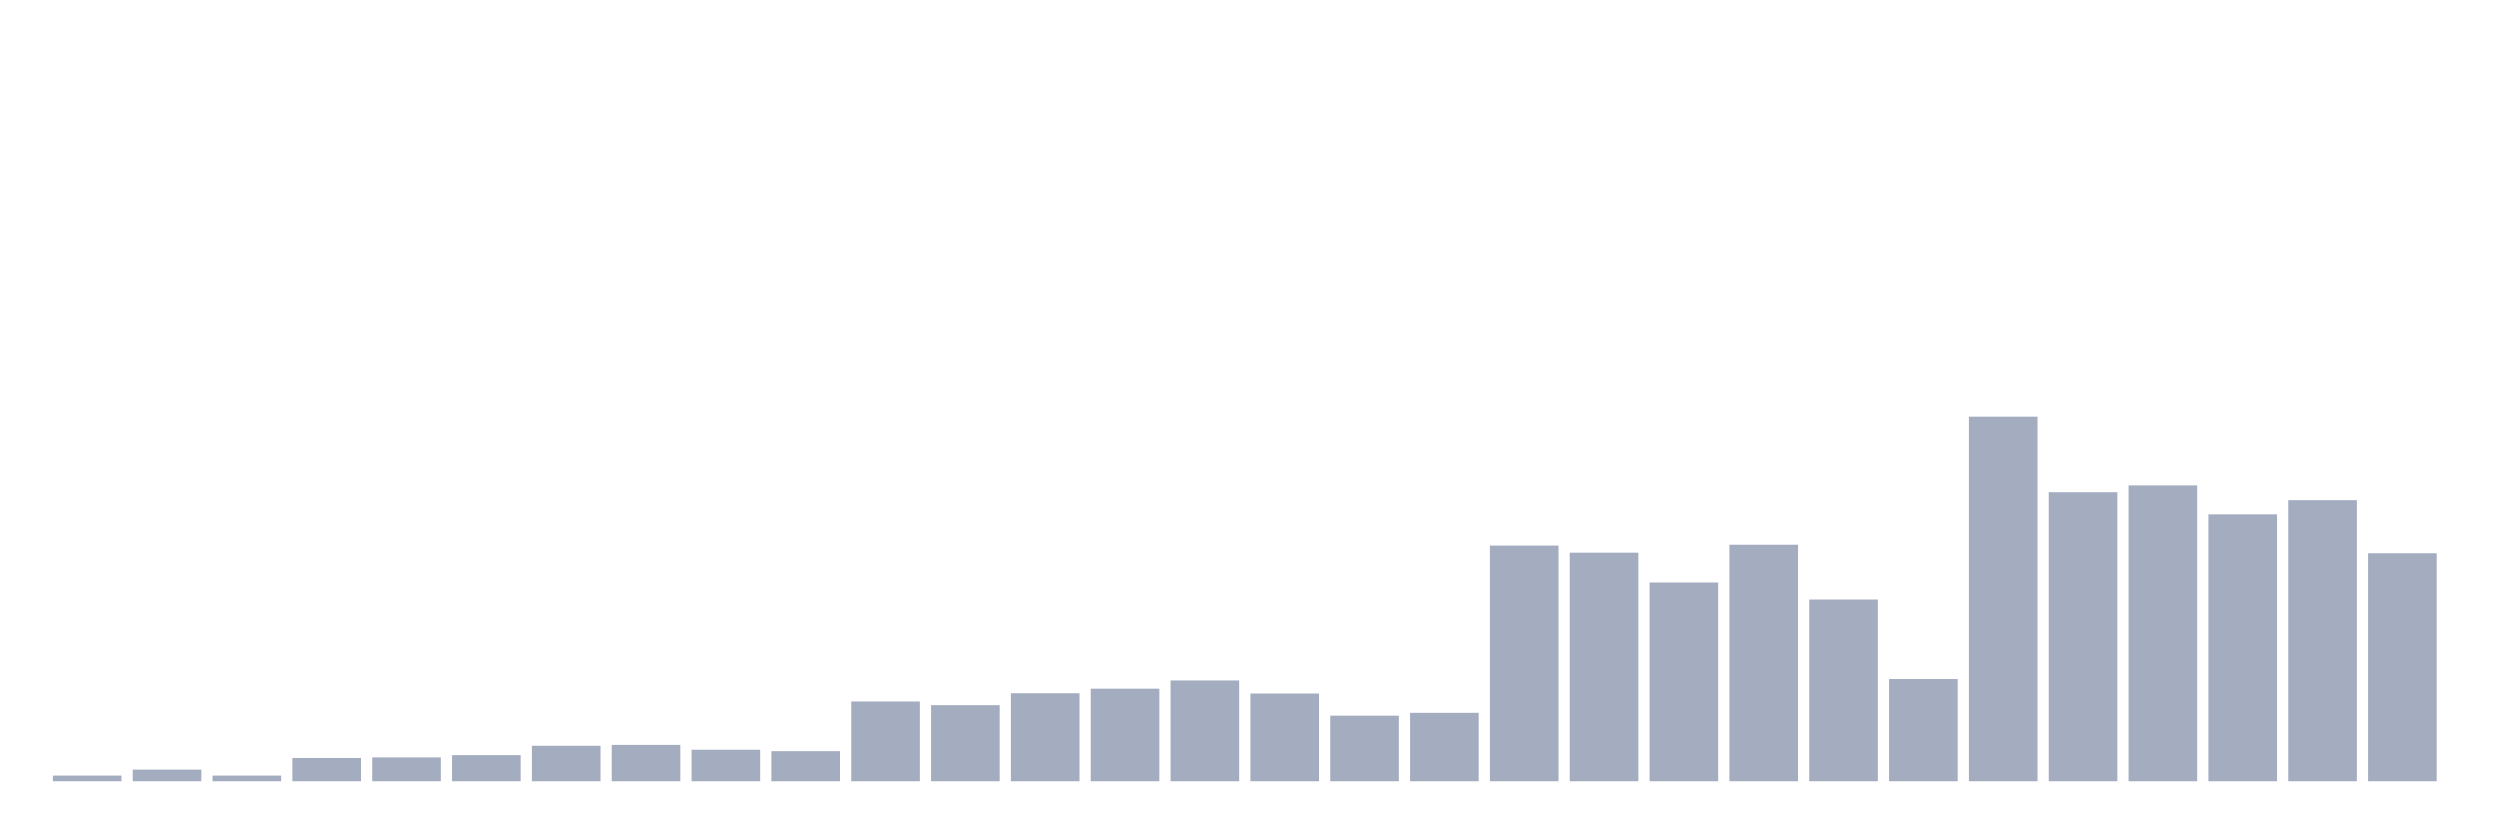 <svg xmlns="http://www.w3.org/2000/svg" viewBox="0 0 480 160"><g transform="translate(10,10)"><rect class="bar" x="0.153" width="13.175" y="138.91" height="1.09" fill="rgb(164,173,192)"></rect><rect class="bar" x="15.482" width="13.175" y="137.765" height="2.235" fill="rgb(164,173,192)"></rect><rect class="bar" x="30.81" width="13.175" y="138.91" height="1.09" fill="rgb(164,173,192)"></rect><rect class="bar" x="46.138" width="13.175" y="135.53" height="4.47" fill="rgb(164,173,192)"></rect><rect class="bar" x="61.466" width="13.175" y="135.421" height="4.579" fill="rgb(164,173,192)"></rect><rect class="bar" x="76.794" width="13.175" y="134.984" height="5.016" fill="rgb(164,173,192)"></rect><rect class="bar" x="92.123" width="13.175" y="133.185" height="6.815" fill="rgb(164,173,192)"></rect><rect class="bar" x="107.451" width="13.175" y="133.022" height="6.978" fill="rgb(164,173,192)"></rect><rect class="bar" x="122.779" width="13.175" y="133.949" height="6.051" fill="rgb(164,173,192)"></rect><rect class="bar" x="138.107" width="13.175" y="134.221" height="5.779" fill="rgb(164,173,192)"></rect><rect class="bar" x="153.436" width="13.175" y="124.681" height="15.319" fill="rgb(164,173,192)"></rect><rect class="bar" x="168.764" width="13.175" y="125.389" height="14.611" fill="rgb(164,173,192)"></rect><rect class="bar" x="184.092" width="13.175" y="123.1" height="16.9" fill="rgb(164,173,192)"></rect><rect class="bar" x="199.42" width="13.175" y="122.227" height="17.773" fill="rgb(164,173,192)"></rect><rect class="bar" x="214.748" width="13.175" y="120.646" height="19.354" fill="rgb(164,173,192)"></rect><rect class="bar" x="230.077" width="13.175" y="123.154" height="16.846" fill="rgb(164,173,192)"></rect><rect class="bar" x="245.405" width="13.175" y="127.407" height="12.593" fill="rgb(164,173,192)"></rect><rect class="bar" x="260.733" width="13.175" y="126.861" height="13.139" fill="rgb(164,173,192)"></rect><rect class="bar" x="276.061" width="13.175" y="94.751" height="45.249" fill="rgb(164,173,192)"></rect><rect class="bar" x="291.39" width="13.175" y="96.114" height="43.886" fill="rgb(164,173,192)"></rect><rect class="bar" x="306.718" width="13.175" y="101.838" height="38.162" fill="rgb(164,173,192)"></rect><rect class="bar" x="322.046" width="13.175" y="94.587" height="45.413" fill="rgb(164,173,192)"></rect><rect class="bar" x="337.374" width="13.175" y="105.109" height="34.891" fill="rgb(164,173,192)"></rect><rect class="bar" x="352.702" width="13.175" y="120.374" height="19.626" fill="rgb(164,173,192)"></rect><rect class="bar" x="368.031" width="13.175" y="70" height="70" fill="rgb(164,173,192)"></rect><rect class="bar" x="383.359" width="13.175" y="84.502" height="55.498" fill="rgb(164,173,192)"></rect><rect class="bar" x="398.687" width="13.175" y="83.193" height="56.807" fill="rgb(164,173,192)"></rect><rect class="bar" x="414.015" width="13.175" y="88.754" height="51.246" fill="rgb(164,173,192)"></rect><rect class="bar" x="429.344" width="13.175" y="86.028" height="53.972" fill="rgb(164,173,192)"></rect><rect class="bar" x="444.672" width="13.175" y="96.223" height="43.777" fill="rgb(164,173,192)"></rect></g></svg>